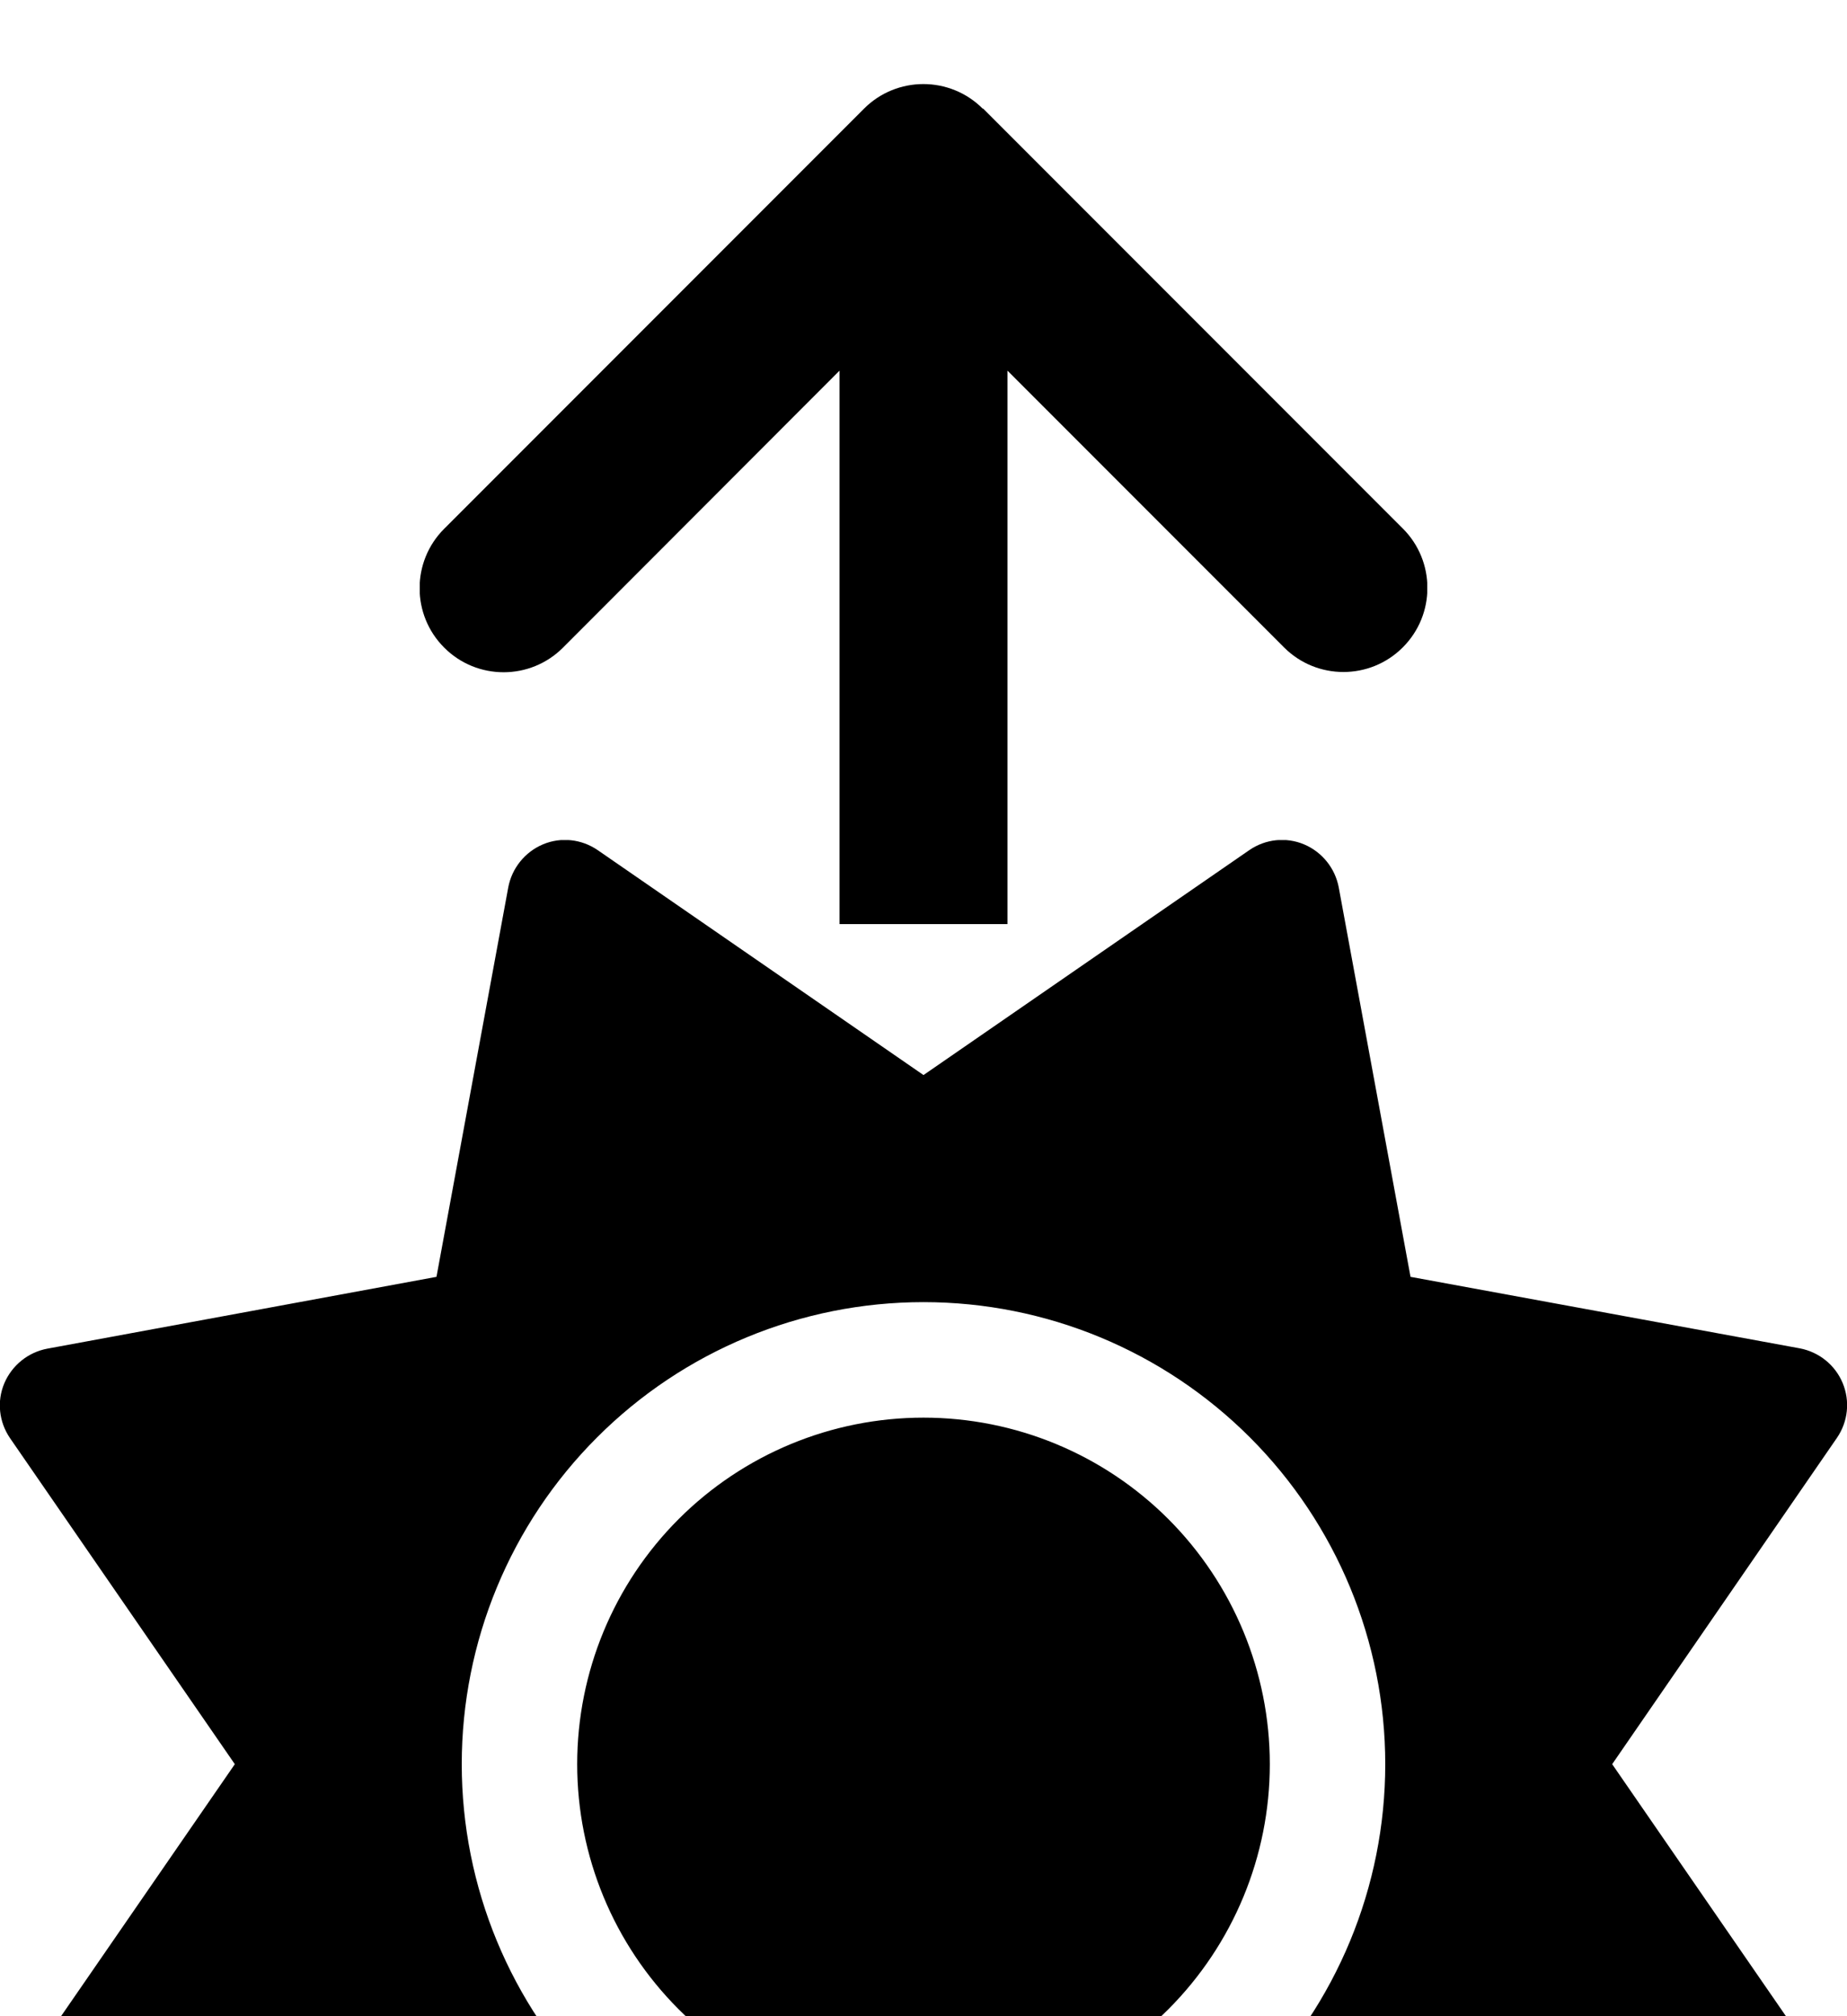 <svg width="22" height="24" viewBox="0 0 22 24" fill="none" xmlns="http://www.w3.org/2000/svg">
<g clip-path="url(#clip0_8_25)">
<path d="M15.533 10.051C15.748 10.142 15.903 10.335 15.946 10.563L16.801 15.199L21.437 16.05C21.665 16.093 21.858 16.247 21.948 16.462C22.038 16.677 22.013 16.922 21.88 17.116L19.203 21L21.88 24.88C22.013 25.073 22.038 25.318 21.948 25.533C21.858 25.748 21.665 25.903 21.437 25.946L16.801 26.801L15.946 31.437C15.903 31.665 15.748 31.858 15.533 31.948C15.318 32.038 15.073 32.013 14.88 31.88L11 29.203L7.12 31.88C6.926 32.013 6.681 32.038 6.467 31.948C6.252 31.858 6.097 31.665 6.054 31.437L5.199 26.801L0.563 25.946C0.335 25.903 0.142 25.748 0.051 25.533C-0.039 25.318 -0.013 25.073 0.12 24.88L2.797 21L0.12 17.12C-0.013 16.926 -0.039 16.681 0.051 16.467C0.142 16.252 0.335 16.097 0.563 16.054L5.199 15.199L6.054 10.563C6.097 10.335 6.252 10.142 6.467 10.051C6.681 9.961 6.926 9.987 7.12 10.12L11 12.797L14.88 10.12C15.073 9.987 15.318 9.961 15.533 10.051ZM6.875 21C6.875 19.906 7.309 18.857 8.083 18.083C8.857 17.309 9.906 16.875 11 16.875C12.094 16.875 13.143 17.309 13.917 18.083C14.69 18.857 15.125 19.906 15.125 21C15.125 22.094 14.69 23.143 13.917 23.917C13.143 24.69 12.094 25.125 11 25.125C9.906 25.125 8.857 24.69 8.083 23.917C7.309 23.143 6.875 22.094 6.875 21ZM16.5 21C16.5 19.541 15.92 18.142 14.889 17.111C13.857 16.079 12.459 15.5 11 15.5C9.541 15.5 8.142 16.079 7.111 17.111C6.079 18.142 5.5 19.541 5.5 21C5.5 22.459 6.079 23.858 7.111 24.889C8.142 25.92 9.541 26.5 11 26.5C12.459 26.5 13.857 25.92 14.889 24.889C15.92 23.858 16.5 22.459 16.5 21Z" fill="black"/>
</g>
<g clip-path="url(#clip1_8_25)">
<path d="M11.706 1.294C11.316 0.903 10.681 0.903 10.291 1.294L5.291 6.294C4.9 6.684 4.9 7.319 5.291 7.709C5.681 8.1 6.316 8.1 6.706 7.709L10 4.412V14C10 14.553 10.447 15 11 15C11.553 15 12 14.553 12 14V4.412L15.294 7.706C15.684 8.097 16.319 8.097 16.709 7.706C17.1 7.316 17.1 6.681 16.709 6.291L11.709 1.291L11.706 1.294Z" fill="black"/>
</g>
<defs>
<clipPath id="clip0_8_25">
<rect width="22" height="14" fill="white" transform="translate(0 10)"/>
</clipPath>
<clipPath id="clip1_8_25">
<rect width="12" height="11" fill="white" transform="translate(5)"/>
</clipPath>
</defs>
</svg>

